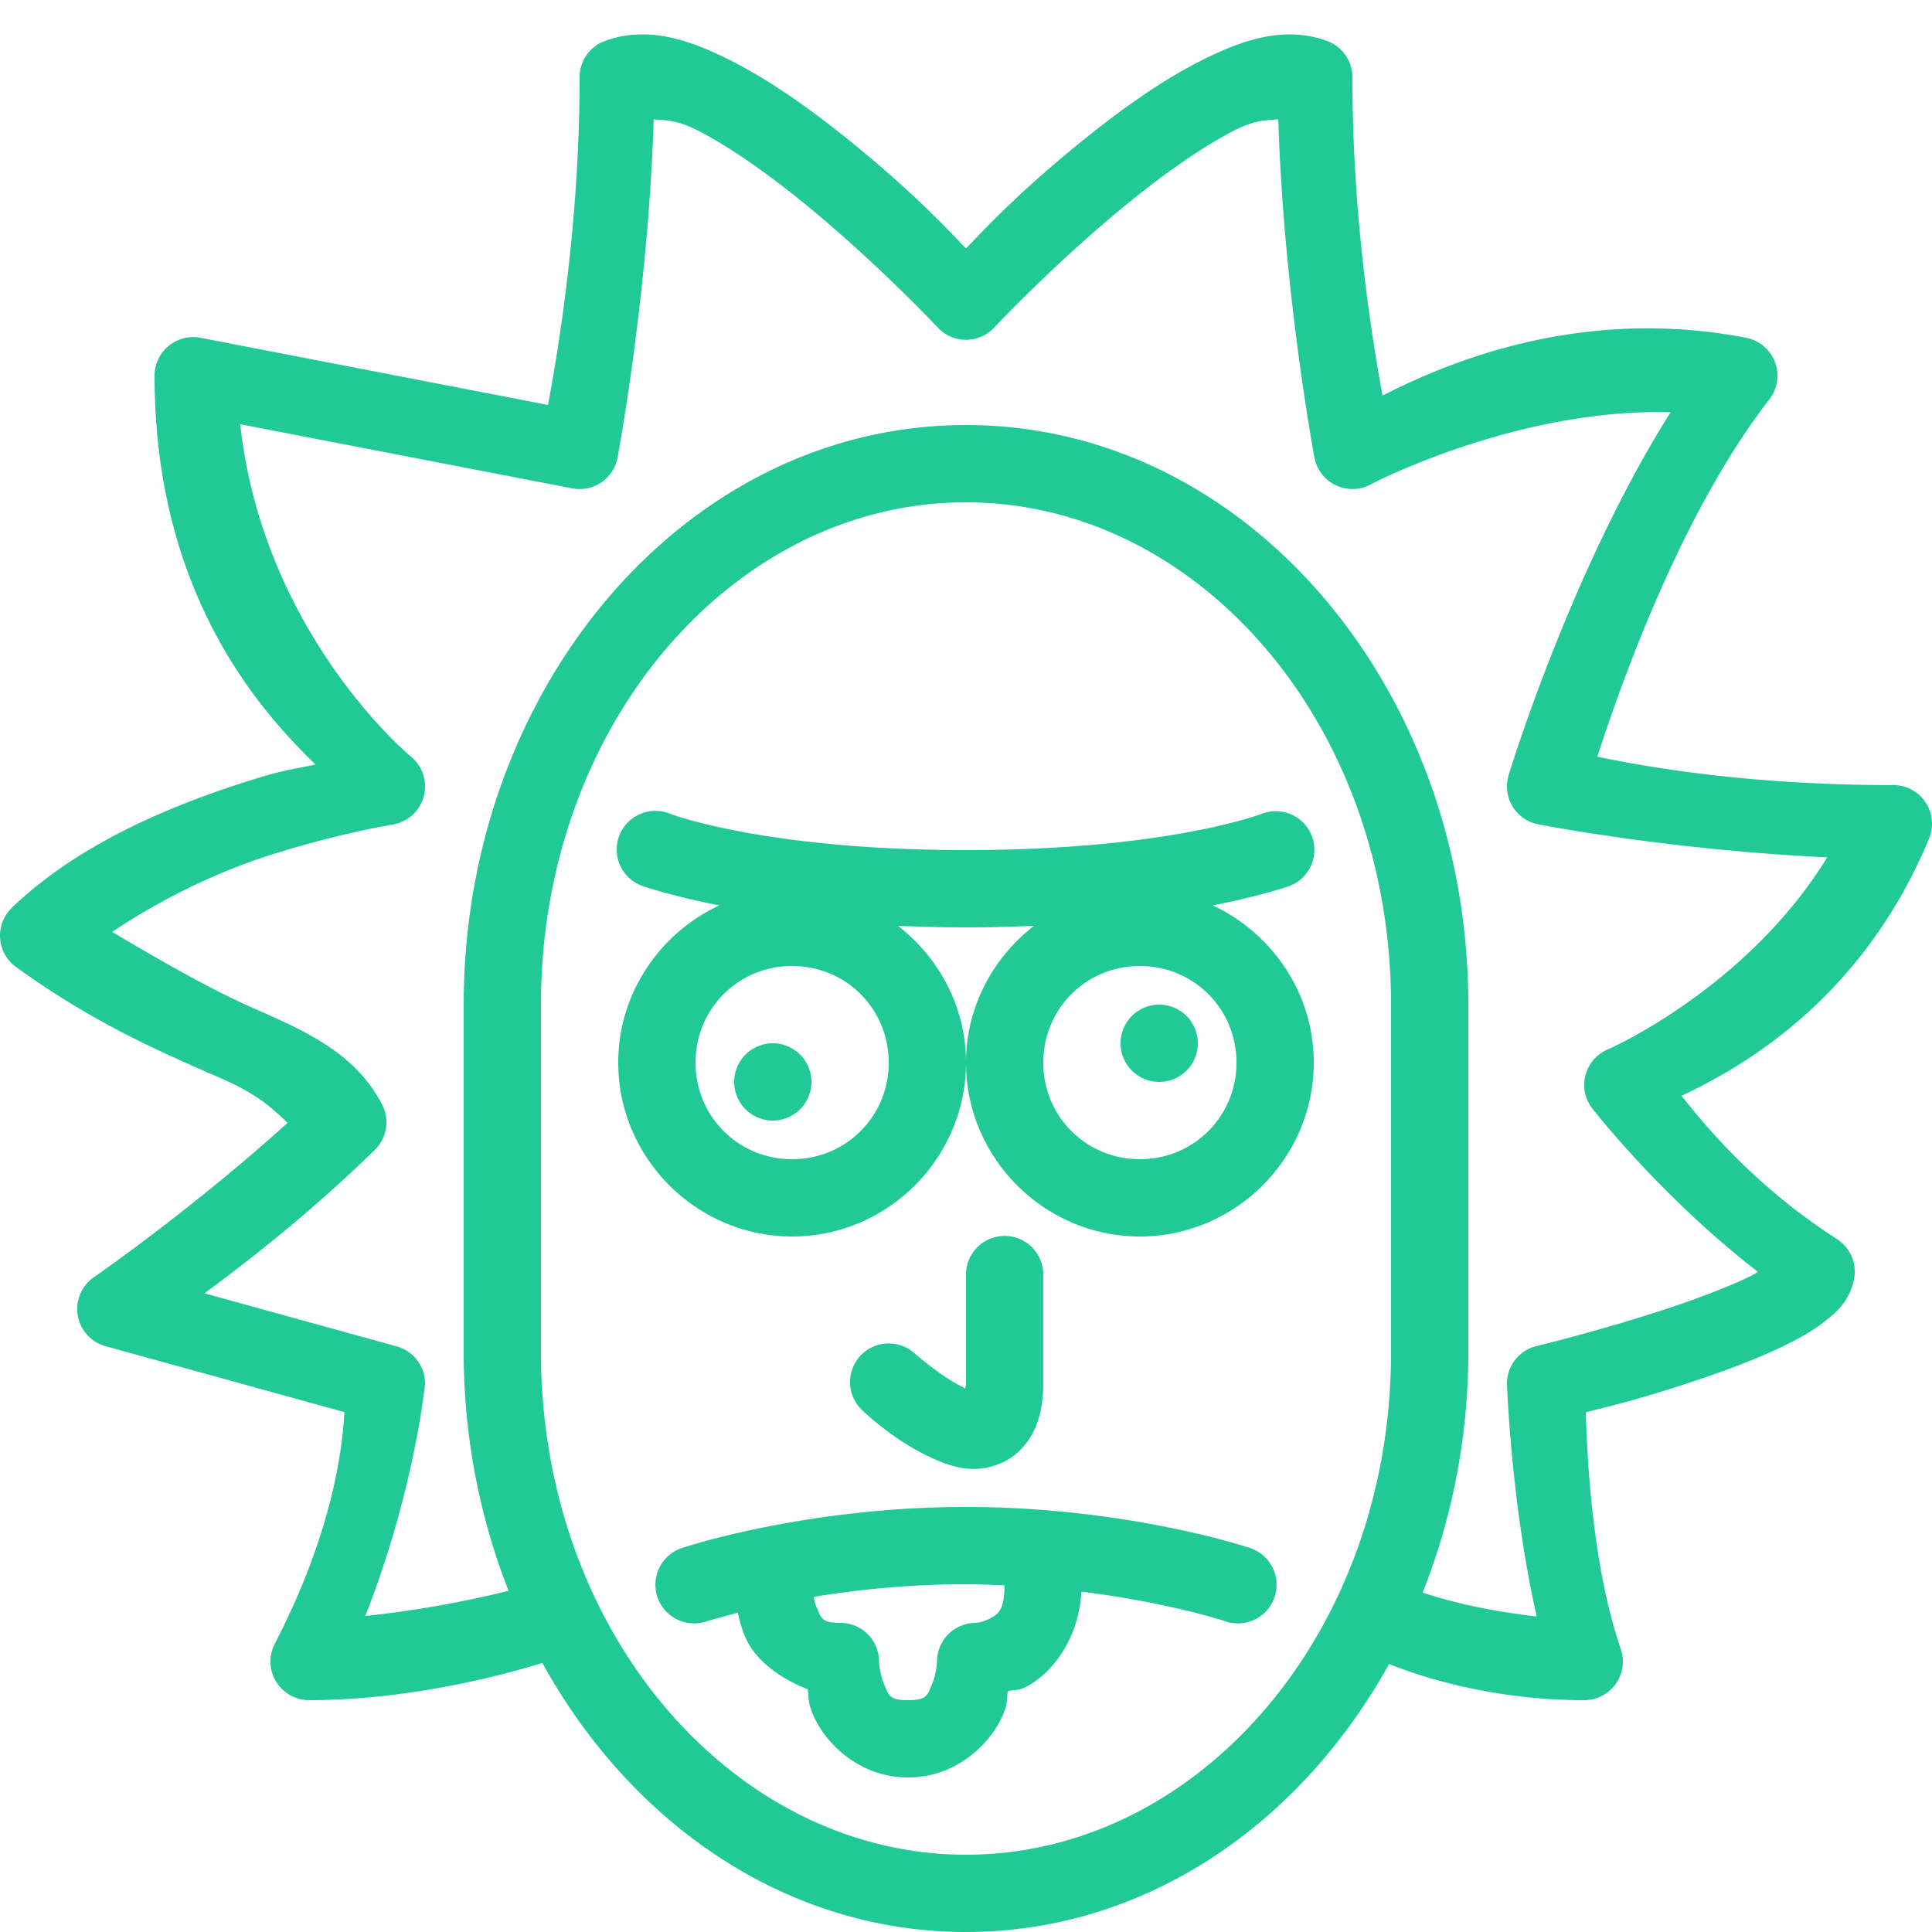 <svg fill="#20c997" xmlns="http://www.w3.org/2000/svg"  viewBox="0 0 50 50" width="100px" height="100px"><path d="M 16.51 0.893 C 16.228 0.904 15.946 0.954 15.662 1.057 A 1 1 0 0 0 15 1.996 C 15 5.918 14.406 9.282 14.182 10.48 L 5.189 8.742 A 1 1 0 0 0 4 9.725 C 4 15.332 6.702 18.366 8.164 19.785 C 7.521 19.926 7.339 19.917 6.318 20.246 C 4.369 20.874 2.004 21.854 0.305 23.496 A 1 1 0 0 0 0.414 25.025 C 2.51 26.544 4.364 27.312 5.723 27.908 C 6.701 28.338 7.042 28.684 7.443 29.059 C 4.973 31.295 2.451 33.039 2.451 33.039 A 1 1 0 0 0 2.734 34.84 L 8.914 36.545 C 8.863 37.401 8.654 39.559 7.111 42.541 A 1 1 0 0 0 8 44 C 10.798 44 13.372 43.244 14.035 43.035 C 16.329 47.199 20.349 50 25 50 C 29.64 50 33.653 47.212 35.949 43.064 C 36.723 43.375 38.579 44 41 44 A 1 1 0 0 0 41.945 42.674 C 41.181 40.458 41.068 37.525 41.041 36.549 C 41.582 36.412 42.355 36.234 43.711 35.787 C 44.594 35.496 45.491 35.166 46.236 34.797 C 46.609 34.612 46.944 34.42 47.242 34.184 C 47.541 33.947 47.862 33.667 47.979 33.117 A 1 1 0 0 0 47.541 32.068 C 45.49 30.748 44.213 29.242 43.518 28.359 C 44.944 27.685 48.162 25.955 49.924 21.701 A 1 1 0 0 0 49 20.318 C 45.18 20.318 42.549 19.833 41.338 19.584 C 41.804 18.148 43.388 13.431 45.789 10.338 A 1 1 0 0 0 45.189 8.742 C 40.77 7.888 37.261 9.486 35.779 10.238 C 35.526 8.848 35 5.727 35 1.996 A 1 1 0 0 0 34.338 1.057 C 33.2 0.648 32.085 1.055 31.01 1.607 C 29.935 2.16 28.855 2.951 27.865 3.762 C 26.288 5.053 25.482 5.931 25 6.43 C 24.518 5.931 23.712 5.053 22.135 3.762 C 21.145 2.951 20.065 2.16 18.99 1.607 C 18.453 1.331 17.905 1.091 17.35 0.971 C 17.072 0.911 16.791 0.882 16.51 0.893 z M 16.918 3.088 C 17.241 3.122 17.501 3.091 18.076 3.387 C 18.939 3.831 19.943 4.55 20.869 5.309 C 22.722 6.826 24.27 8.477 24.27 8.477 A 1 1 0 0 0 25.73 8.477 C 25.73 8.477 27.278 6.826 29.131 5.309 C 30.057 4.55 31.061 3.831 31.924 3.387 C 32.499 3.091 32.759 3.122 33.082 3.088 C 33.221 7.617 34.021 11.859 34.021 11.859 A 1 1 0 0 0 35.502 12.521 C 35.502 12.521 39.256 10.559 43.236 10.668 C 40.643 14.771 39.041 20.068 39.041 20.068 A 1 1 0 0 0 39.766 21.324 C 39.766 21.324 43.109 21.991 47.289 22.188 C 45.205 25.581 41.639 27.146 41.639 27.146 A 1 1 0 0 0 41.178 28.648 C 41.178 28.648 42.949 30.95 45.496 32.916 C 45.436 32.949 45.415 32.971 45.348 33.004 C 44.755 33.297 43.919 33.612 43.086 33.887 C 41.419 34.436 39.766 34.836 39.766 34.836 A 1 1 0 0 0 39 35.809 C 39 35.809 39.108 38.94 39.771 41.834 C 38.217 41.658 37.232 41.353 36.818 41.217 C 37.572 39.314 38 37.211 38 35 L 38 26 C 38 17.805 32.258 11 25 11 C 17.742 11 12 17.805 12 26 L 12 35 C 12 37.193 12.421 39.28 13.162 41.17 C 12.57 41.316 11.216 41.635 9.453 41.822 C 10.735 38.561 11 35.809 11 35.809 A 1 1 0 0 0 10.266 34.844 L 5.291 33.471 C 6.502 32.579 8.068 31.349 9.697 29.762 A 1 1 0 0 0 9.889 28.586 C 9.201 27.257 7.919 26.689 6.527 26.078 C 5.507 25.63 4.198 24.889 2.902 24.117 C 4.137 23.29 5.578 22.584 6.932 22.148 C 8.733 21.569 10.158 21.34 10.158 21.34 A 1 1 0 0 0 10.611 19.561 C 10.611 19.561 6.808 16.398 6.217 10.979 L 14.811 12.639 A 1 1 0 0 0 15.979 11.859 C 15.979 11.859 16.779 7.617 16.918 3.088 z M 25 13 C 30.996 13 36 18.731 36 26 L 36 35 C 36 42.269 30.996 48 25 48 C 19.004 48 14 42.269 14 35 L 14 26 C 14 18.731 19.004 13 25 13 z M 16.961 20.986 A 1 1 0 0 0 16.648 22.936 C 16.648 22.936 17.347 23.18 18.615 23.432 C 17.079 24.15 16 25.701 16 27.5 C 16 29.973 18.027 32 20.5 32 C 22.973 32 25 29.973 25 27.5 C 25 26.059 24.301 24.784 23.238 23.959 C 23.795 23.984 24.376 24 25 24 C 25.624 24 26.205 23.984 26.762 23.959 C 25.699 24.784 25 26.059 25 27.5 C 25 29.973 27.027 32 29.5 32 C 31.973 32 34 29.973 34 27.5 C 34 25.701 32.921 24.15 31.385 23.432 C 32.653 23.18 33.352 22.936 33.352 22.936 A 1 1 0 0 0 33.01 20.994 A 1 1 0 0 0 32.648 21.064 C 32.648 21.064 30.208 22 25 22 C 19.792 22 17.352 21.064 17.352 21.064 A 1 1 0 0 0 16.961 20.986 z M 20.5 25 C 21.893 25 23 26.107 23 27.5 C 23 28.893 21.893 30 20.5 30 C 19.107 30 18 28.893 18 27.5 C 18 26.107 19.107 25 20.5 25 z M 29.5 25 C 30.893 25 32 26.107 32 27.5 C 32 28.893 30.893 30 29.5 30 C 28.107 30 27 28.893 27 27.5 C 27 26.107 28.107 25 29.5 25 z M 30 26 A 1 1 0 0 0 29 27 A 1 1 0 0 0 30 28 A 1 1 0 0 0 31 27 A 1 1 0 0 0 30 26 z M 20 27 A 1 1 0 0 0 19 28 A 1 1 0 0 0 20 29 A 1 1 0 0 0 21 28 A 1 1 0 0 0 20 27 z M 25.984 31.986 A 1 1 0 0 0 25 33 L 25 35.77 C 25 35.879 24.99 35.875 24.98 35.939 C 24.932 35.929 25.002 35.936 24.92 35.898 C 24.4 35.659 23.678 35.033 23.678 35.033 A 1 1 0 1 0 22.322 36.504 C 22.322 36.504 23.1 37.262 24.08 37.715 C 24.57 37.941 25.209 38.188 25.951 37.846 C 26.322 37.675 26.63 37.329 26.789 36.961 C 26.948 36.593 27 36.206 27 35.77 L 27 33 A 1 1 0 0 0 25.984 31.986 z M 25 39 C 20.833 39 17.684 40.051 17.684 40.051 A 1.001 1.001 0 1 0 18.316 41.949 C 18.316 41.949 18.635 41.857 19.094 41.738 C 19.139 41.943 19.199 42.163 19.303 42.4 C 19.535 42.93 20.144 43.427 20.904 43.717 C 20.941 43.974 20.898 44.047 21.053 44.4 C 21.37 45.125 22.244 46 23.5 46 C 24.756 46 25.63 45.125 25.947 44.4 C 26.09 44.073 26.044 44.017 26.084 43.768 C 26.311 43.713 26.352 43.773 26.621 43.619 C 27.273 43.247 27.921 42.382 27.986 41.191 C 30.215 41.468 31.684 41.949 31.684 41.949 A 1.001 1.001 0 1 0 32.316 40.051 C 32.316 40.051 29.167 39 25 39 z M 25 41 C 25.344 41 25.671 41.015 25.998 41.029 C 25.992 41.704 25.814 41.775 25.629 41.881 C 25.441 41.988 25.25 42 25.25 42 A 1 1 0 0 0 24.25 43 C 24.25 43 24.236 43.324 24.115 43.6 C 23.995 43.875 23.994 44 23.5 44 C 23.006 44 23.005 43.875 22.885 43.6 C 22.764 43.324 22.75 43 22.75 43 A 1 1 0 0 0 21.75 42 C 21.256 42 21.255 41.875 21.135 41.6 C 21.094 41.506 21.079 41.416 21.059 41.326 C 22.148 41.148 23.493 41 25 41 z"/></svg>